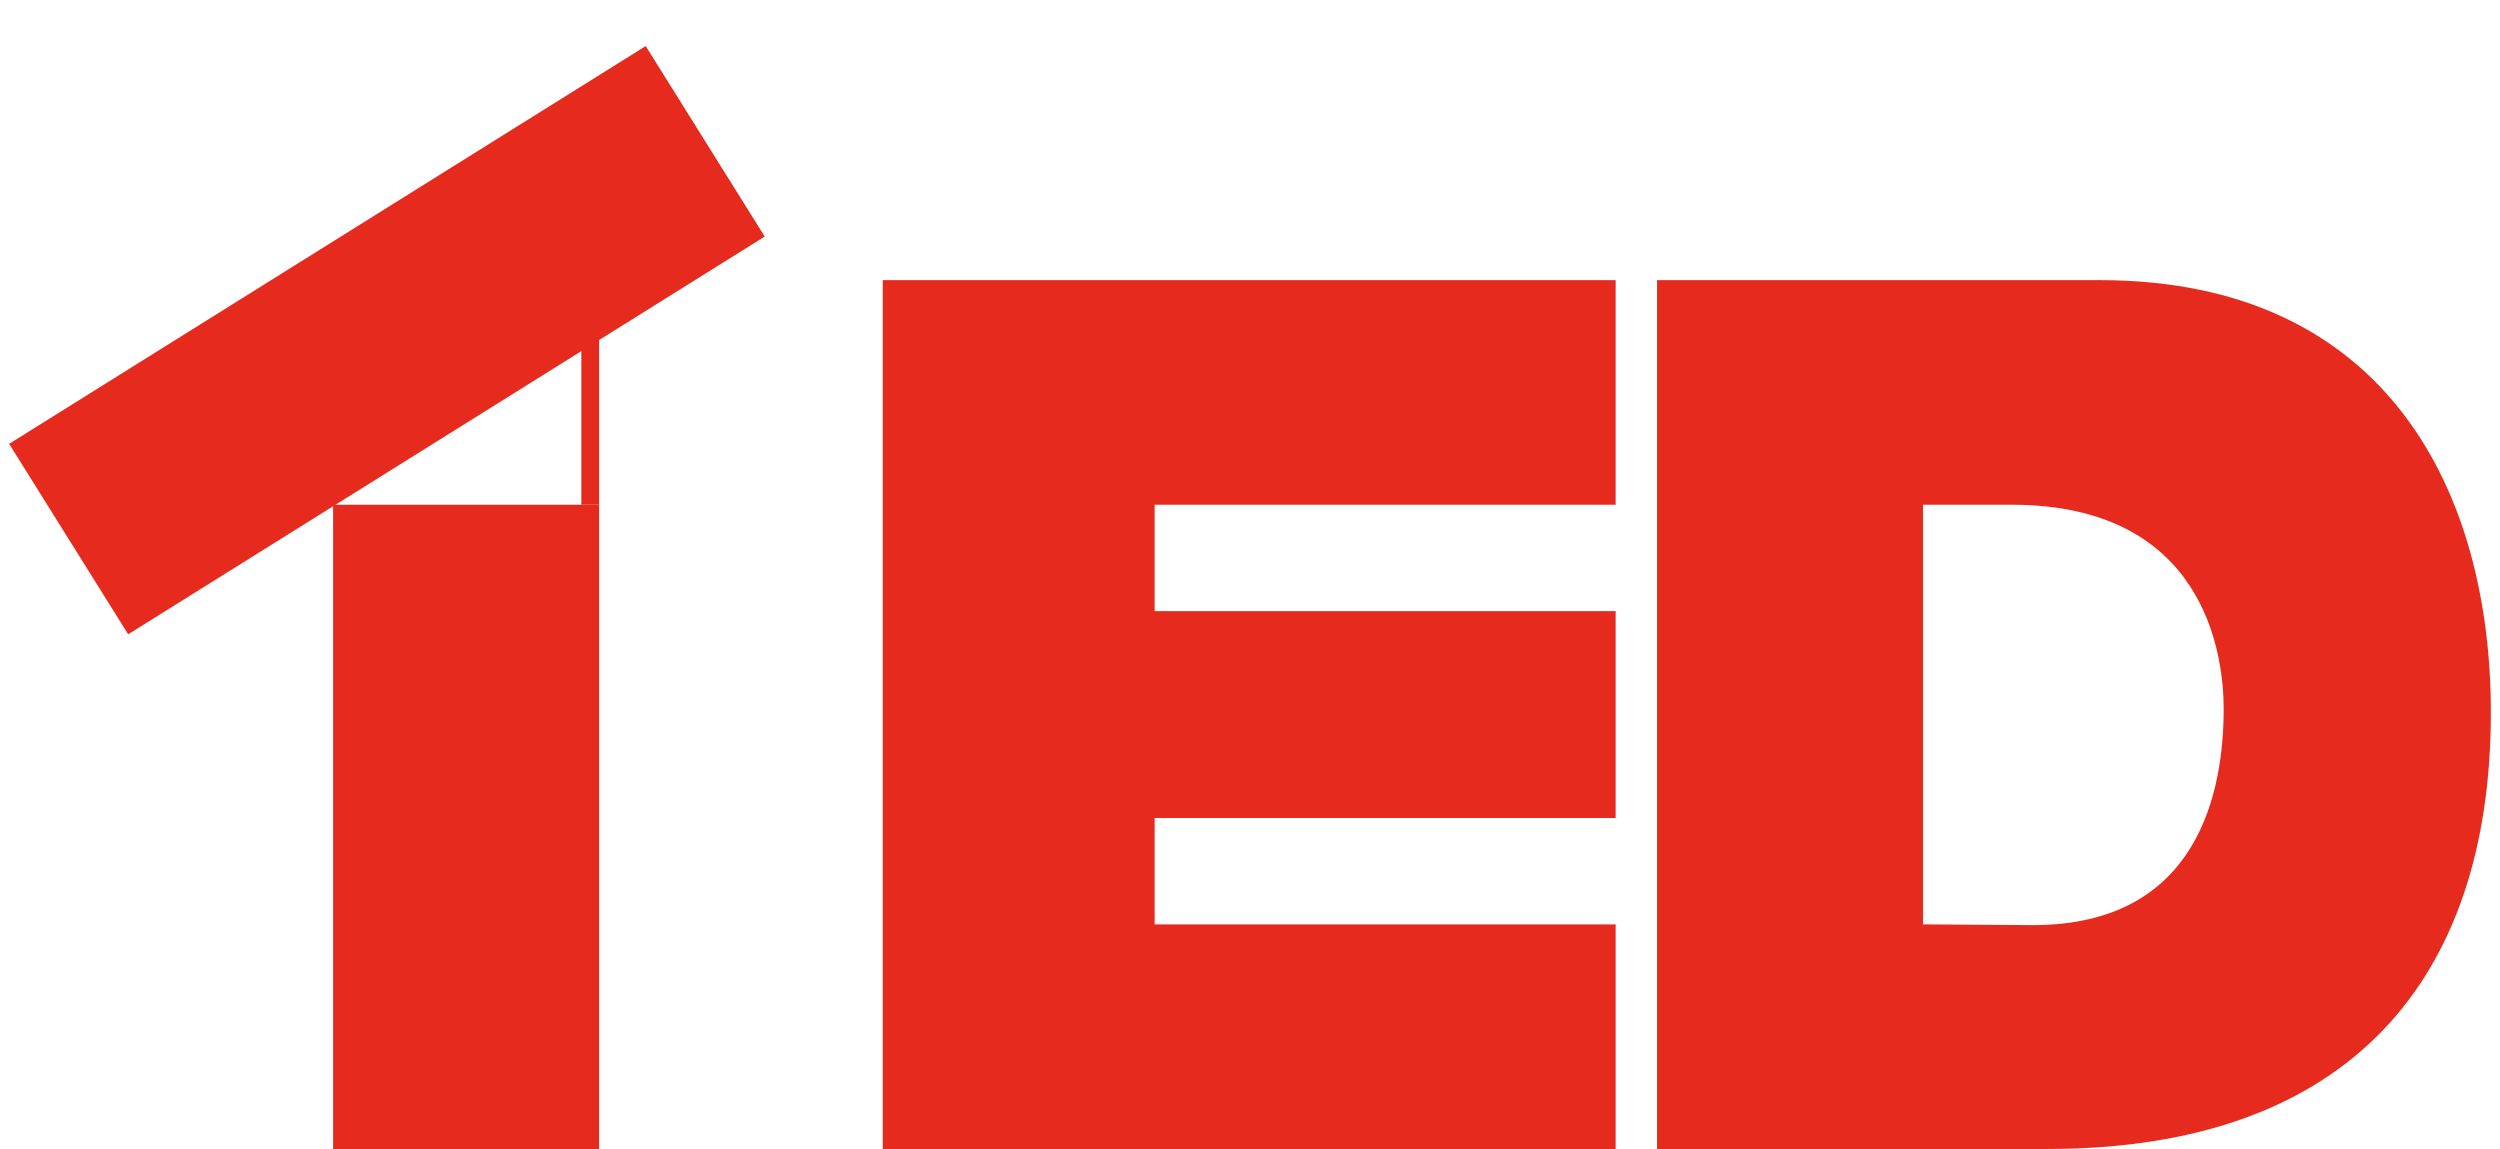 <svg xmlns="http://www.w3.org/2000/svg" viewBox="0, 0, 422.98, 194.397"><g fill="#E62B1E"><path d="M149.357 47.397h124v38h-78v18h78v35h-78v18h78v38h-124zm176 109l18.594.126c28.16 0 32.276-22.814 32.276-36.595 0-9.233-3.189-34.531-35.87-34.531h-15v71zm-45-109h74.898c48.9 0 66.178 36.172 66.178 73.15 0 45.022-23.832 73.85-75.008 73.85h-66.068v-147zm-224 38h45v109h-45z"/><path d="M21.683 107.317L1.547 75.093 109.249 7.792l20.137 32.226z"/><path d="M98.357 53.397h3v32h-3z"/></g></svg>
